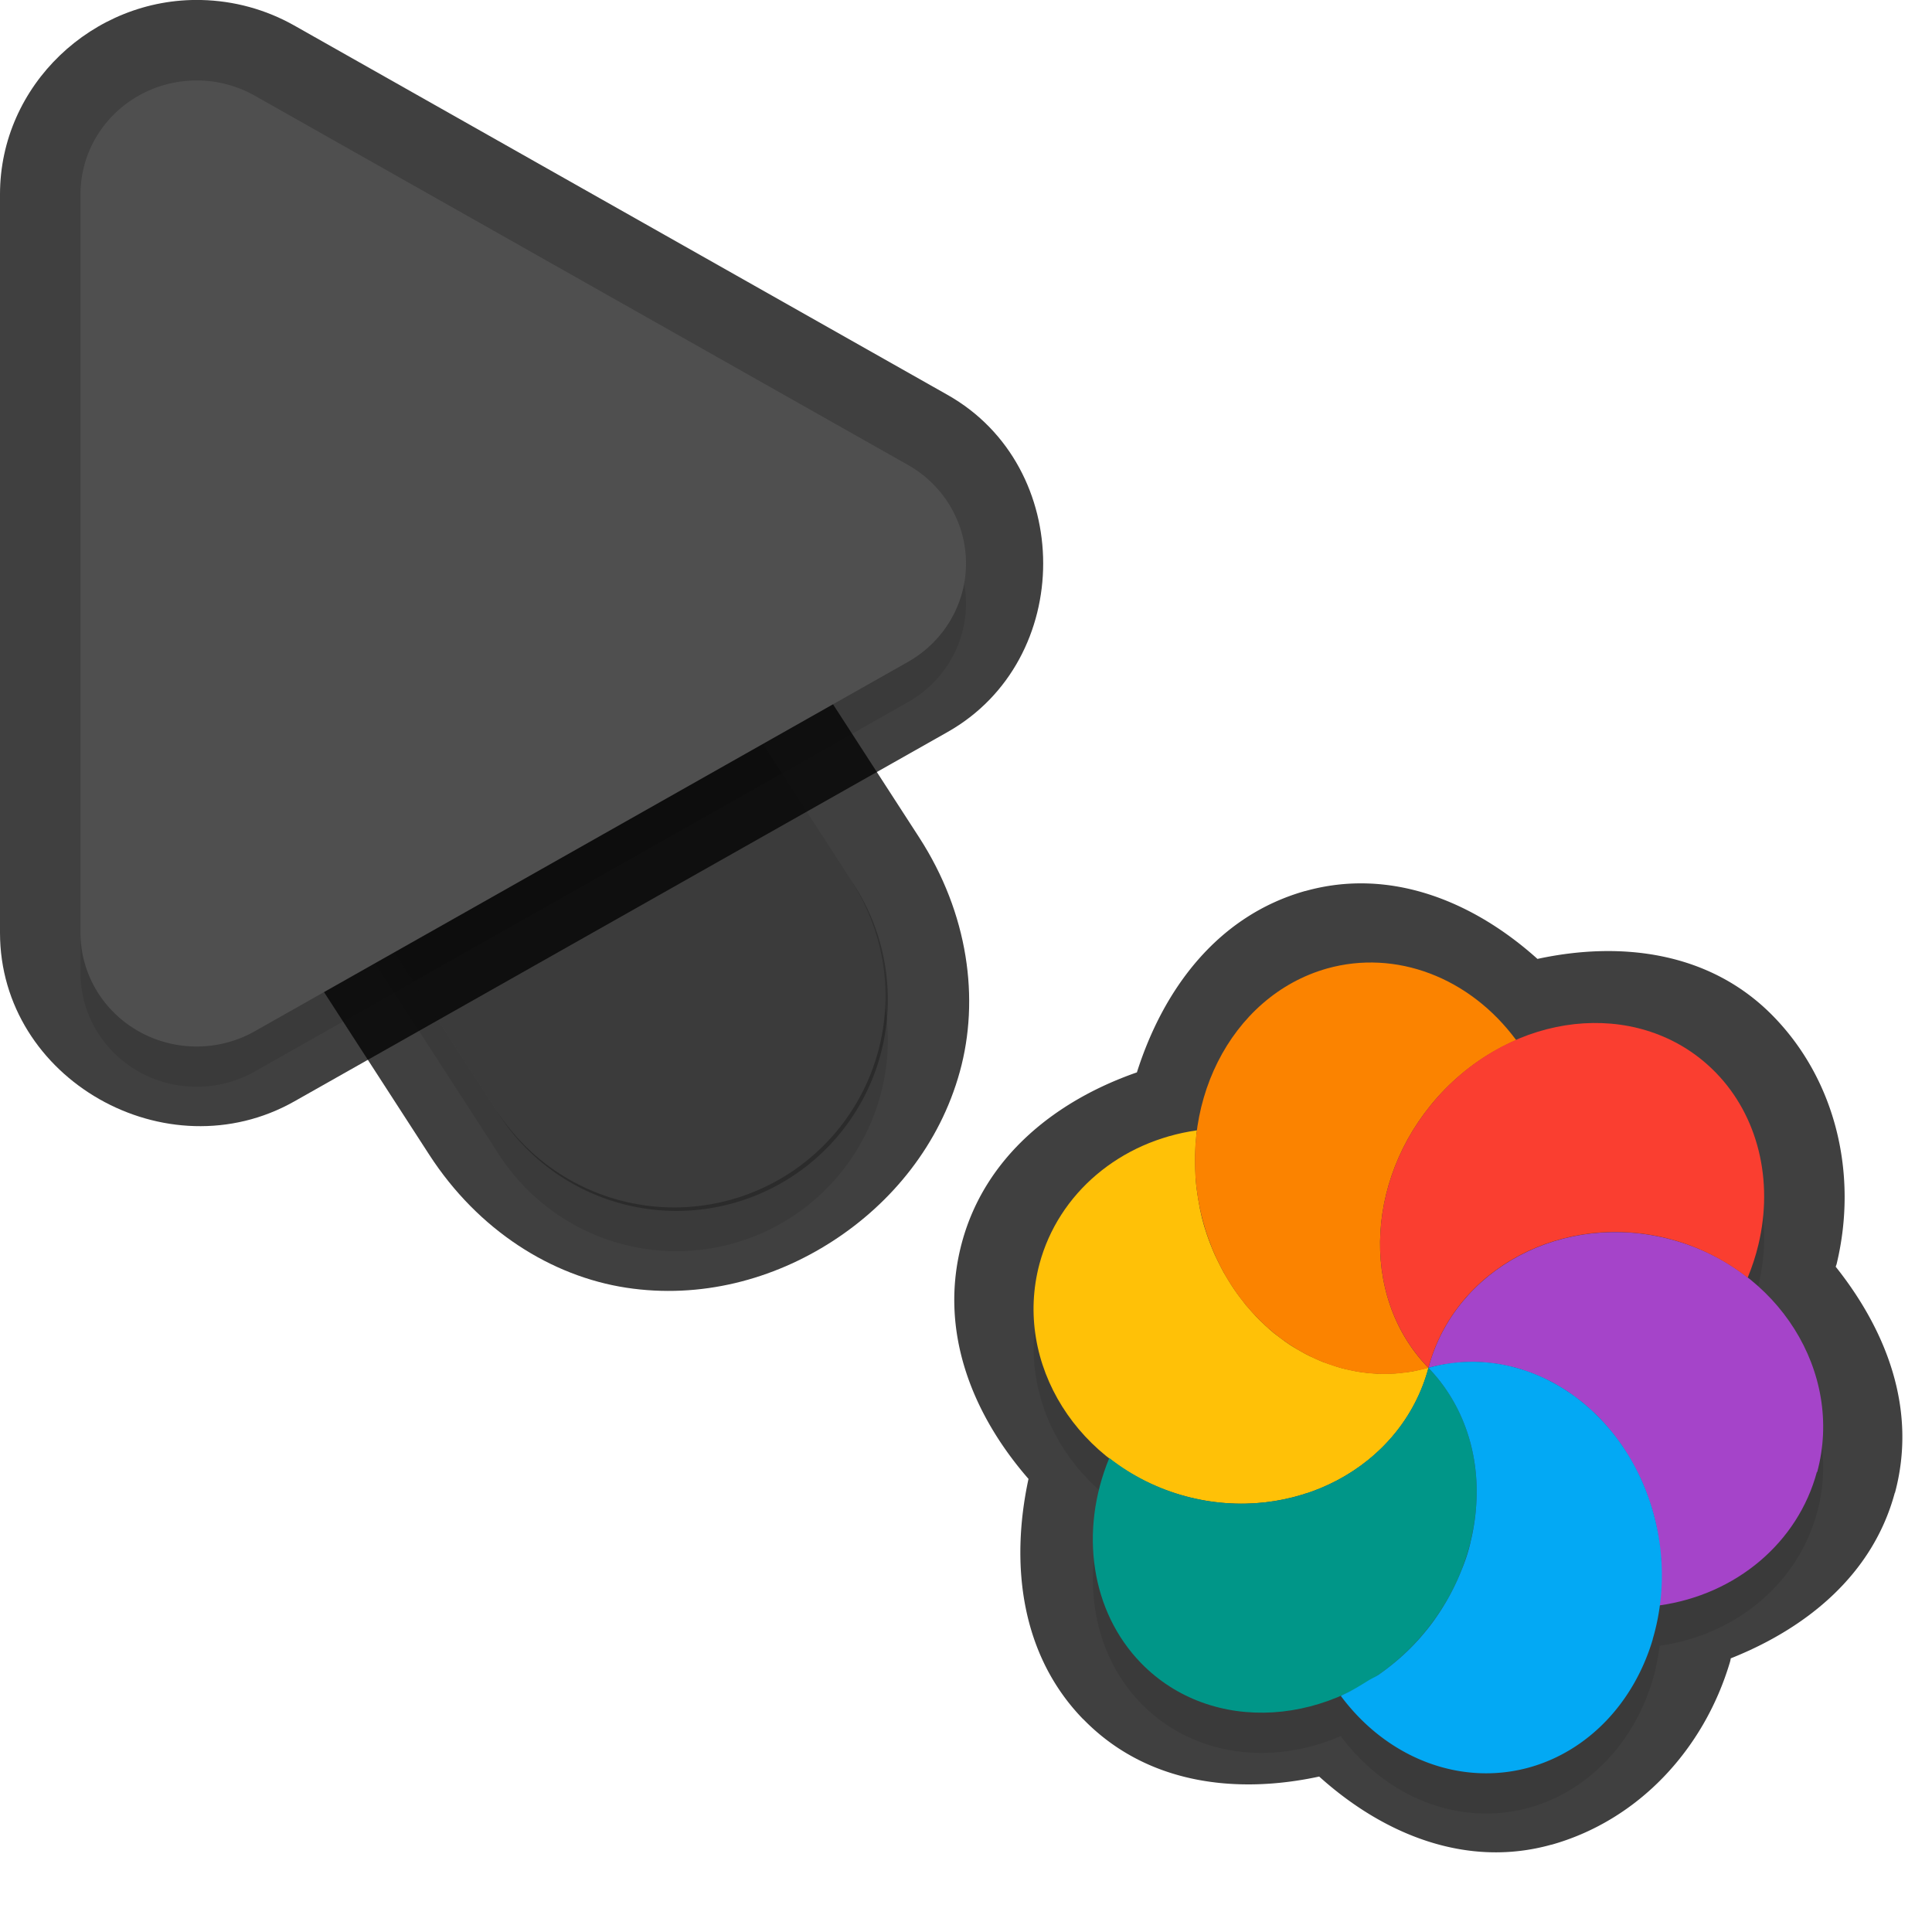 <?xml version="1.0" encoding="UTF-8" standalone="no"?>
<svg
   id="svg5327"
   width="24"
   height="24"
   version="1.1"
   sodipodi:docname="progress-08_24.svg"
   inkscape:version="1.1.2 (1:1.1+202202050950+0a00cf5339)"
   xmlns:inkscape="http://www.inkscape.org/namespaces/inkscape"
   xmlns:sodipodi="http://sodipodi.sourceforge.net/DTD/sodipodi-0.dtd"
   xmlns="http://www.w3.org/2000/svg"
   xmlns:svg="http://www.w3.org/2000/svg">
  <sodipodi:namedview
     id="namedview21"
     pagecolor="#ffffff"
     bordercolor="#666666"
     borderopacity="1.0"
     inkscape:pageshadow="2"
     inkscape:pageopacity="0.0"
     inkscape:pagecheckerboard="0"
     showgrid="true"
     inkscape:zoom="21.31"
     inkscape:cx="13.538245"
     inkscape:cy="10.933834"
     inkscape:window-width="1920"
     inkscape:window-height="1019"
     inkscape:window-x="0"
     inkscape:window-y="34"
     inkscape:window-maximized="1"
     inkscape:current-layer="svg5327"
     inkscape:snap-bbox="true"
     inkscape:snap-bbox-midpoints="true">
    <inkscape:grid
       type="xygrid"
       id="grid1596" />
  </sodipodi:namedview>
  <defs
     id="defs5329">
    <filter
       id="filter883"
       style="color-interpolation-filters:sRGB"
       width="1.001"
       height="1.001"
       x="-0.001"
       y="-0.001">
      <feGaussianBlur
         id="feGaussianBlur885"
         stdDeviation="0.004" />
    </filter>
    <filter
       id="filter843"
       style="color-interpolation-filters:sRGB"
       width="1.108"
       height="1.087"
       x="-0.054"
       y="-0.043">
      <feGaussianBlur
         id="feGaussianBlur845"
         stdDeviation=".281" />
    </filter>
    <filter
       id="filter835"
       style="color-interpolation-filters:sRGB"
       width="1.102"
       height="1.09"
       x="-0.051"
       y="-0.045">
      <feGaussianBlur
         id="feGaussianBlur837"
         stdDeviation=".32" />
    </filter>
    <filter
       inkscape:collect="always"
       style="color-interpolation-filters:sRGB"
       id="filter2769"
       x="-0.05"
       y="-0.04"
       width="1.099"
       height="1.08">
      <feGaussianBlur
         inkscape:collect="always"
         stdDeviation="0.194"
         id="feGaussianBlur2771" />
    </filter>
    <filter
       inkscape:collect="always"
       style="color-interpolation-filters:sRGB"
       id="filter2773"
       x="-0.048"
       y="-0.044"
       width="1.096"
       height="1.088">
      <feGaussianBlur
         inkscape:collect="always"
         stdDeviation="0.221"
         id="feGaussianBlur2775" />
    </filter>
    <filter
       inkscape:collect="always"
       style="color-interpolation-filters:sRGB"
       id="filter1953"
       x="-0.049"
       y="-0.047"
       width="1.097"
       height="1.095">
      <feGaussianBlur
         inkscape:collect="always"
         stdDeviation="0.199"
         id="feGaussianBlur1955" />
    </filter>
  </defs>
  <path
     style="color:#000000;opacity:0.75;fill:#010101;stroke-linecap:round;-inkscape-stroke:none"
     d="M 4.268,2.344 C 1.413,2.314 0.146,6.961 3,6.998 4.787,7.021 4.787,6.021 3,7 L 2.449,9.888 5.332,14.344 c 0.611,0.944 1.522,1.51 2.445,1.652 0.924,0.142 1.829,-0.101 2.566,-0.578 0.738,-0.477 1.331,-1.203 1.58,-2.104 0.249,-0.901 0.107,-1.965 -0.504,-2.91 l -4.125,-6.375 0.006,0.012 C 6.645,2.997 5.501,2.356 4.268,2.344 Z m -0.02,2 c 0.555,0.005 1.064,0.29 1.359,0.76 l 0.004,0.006 4.129,6.381 C 10.08,12.016 10.098,12.412 9.996,12.781 9.894,13.15 9.622,13.504 9.258,13.74 8.893,13.976 8.46,14.078 8.082,14.02 7.704,13.961 7.349,13.781 7.01,13.256 L 2.881,6.875 2.877,6.869 C 2.121,5.735 2.885,4.33 4.248,4.344 Z"
     id="path1785"
     sodipodi:nodetypes="cscccsssccccccccsssccsc" />
  <path
     id="path2653"
     style="color:#000000;font-style:normal;font-variant:normal;font-weight:normal;font-stretch:normal;font-size:medium;line-height:normal;font-family:sans-serif;font-variant-ligatures:normal;font-variant-position:normal;font-variant-caps:normal;font-variant-numeric:normal;font-variant-alternates:normal;font-feature-settings:normal;text-indent:0;text-align:start;text-decoration:none;text-decoration-line:none;text-decoration-style:solid;text-decoration-color:#000000;letter-spacing:normal;word-spacing:normal;text-transform:none;writing-mode:lr-tb;direction:ltr;text-orientation:mixed;dominant-baseline:auto;baseline-shift:baseline;text-anchor:start;white-space:normal;shape-padding:0;clip-rule:nonzero;display:inline;overflow:visible;visibility:visible;opacity:0.3;isolation:auto;mix-blend-mode:normal;color-interpolation:sRGB;color-interpolation-filters:linearRGB;solid-color:#000000;solid-opacity:1;fill:#000000;fill-opacity:1;fill-rule:nonzero;stroke:none;stroke-width:2;stroke-linecap:round;stroke-linejoin:miter;stroke-miterlimit:4;stroke-dasharray:none;stroke-dashoffset:0;stroke-opacity:1;color-rendering:auto;image-rendering:auto;shape-rendering:auto;text-rendering:auto;enable-background:accumulate;filter:url(#filter2769)"
     d="M 4.258,3.844 A 2.625,2.625 0 0 0 2.046,7.925 l 4.125,6.375 a 2.626,2.626 0 1 0 4.409,-2.852 L 6.455,5.072 A 2.625,2.625 0 0 0 4.258,3.844 Z" />
  <path
     id="path4"
     style="fill:none;stroke:#4f4f4f;stroke-width:5.25;stroke-linecap:round;stroke-opacity:1"
     d="M 8.375,12.374 4.25,5.999" />
  <path
     style="color:#000000;fill:#010101;-inkscape-stroke:none;opacity:0.75"
     d="M 2.498,0 C 1.152,-0.03 6.4874423e-4,1.06 0,2.412 v 9.174 c -4.6862113e-4,1.825 2.073,2.991 3.656,2.096 L 11.77,9.094 c 1.585,-0.895 1.585,-3.295 0,-4.189 L 3.654,0.316 C 3.301,0.117 2.905,0.009 2.5,0 Z M 2.453,2 h 0.002 c 0.077,0.002 0.152,0.022 0.217,0.059 l 8.113,4.588 c 0.341,0.192 0.341,0.513 0,0.705 v 0.002 L 2.672,11.939 C 2.332,12.132 2,11.939 2,11.588 v -0.002 -9.174 C 2,2.179 2.181,1.994 2.453,2 Z"
     id="path1787" />
  <path
     id="path1414"
     style="opacity:0.3;fill:#000000;stroke-width:0.25;filter:url(#filter1953)"
     d="m 22.574,18.786 c 0.243,-0.905 -0.127,-1.838 -0.863,-2.415 0.055,-0.133 0.1,-0.27 0.133,-0.407 0.192,-0.802 -0.007,-1.601 -0.529,-2.138 -0.639,-0.657 -1.616,-0.783 -2.481,-0.408 -0.578,-0.78 -1.496,-1.125 -2.349,-0.886 -0.881,0.249 -1.489,1.057 -1.616,2.01 -0.955,0.135 -1.718,0.781 -1.954,1.656 -0.242,0.905 0.127,1.841 0.865,2.418 -0.376,0.915 -0.223,1.909 0.394,2.544 0.639,0.656 1.616,0.781 2.481,0.406 a 2.562,2.264 81.268 0 0 2.348,0.888 2.562,2.264 81.268 0 0 1.528,-1.588 2.562,2.264 81.268 0 0 0.085,-0.422 c 0.956,-0.134 1.721,-0.781 1.957,-1.657 z m -1.937,1.111 a 2.562,2.264 81.268 0 0 -0.008,-0.099 c 0.003,0.021 0.005,0.043 0.007,0.065 8.37e-4,0.012 1.62e-4,0.023 8.76e-4,0.035 z m -0.032,-0.29 a 2.562,2.264 81.268 0 0 -0.05,-0.252 2.562,2.264 81.268 0 0 -0.092,-0.291 c 0.008,0.023 0.016,0.046 0.024,0.069 0.026,0.073 0.048,0.147 0.068,0.222 0.02,0.083 0.037,0.168 0.05,0.252 z M 20.428,18.977 a 2.562,2.264 81.268 0 0 -0.076,-0.168 c 0.006,0.013 0.013,0.026 0.02,0.04 0.006,0.012 0.012,0.025 0.018,0.037 0.013,0.03 0.026,0.061 0.038,0.091 z m -0.337,-0.598 a 2.562,2.264 81.268 0 0 -0.11,-0.141 c 0.005,0.006 0.012,0.012 0.017,0.019 0.033,0.039 0.062,0.081 0.093,0.122 z m -0.197,-0.237 a 2.562,2.264 81.268 0 0 -0.122,-0.12 c 0.022,0.02 0.045,0.04 0.067,0.06 0.019,0.019 0.037,0.039 0.055,0.059 z M 19.685,17.945 a 2.562,2.264 81.268 0 0 -0.156,-0.119 c 0.016,0.012 0.033,0.023 0.049,0.035 0.028,0.02 0.057,0.042 0.084,0.063 0.008,0.007 0.015,0.014 0.023,0.02 z M 19.451,17.771 A 2.562,2.264 81.268 0 0 19.219,17.64 c 0.012,0.006 0.026,0.01 0.038,0.016 0.045,0.024 0.088,0.049 0.131,0.076 0.021,0.012 0.041,0.026 0.062,0.039 z M 19.143,17.606 a 2.562,2.264 81.268 0 0 -0.177,-0.072 c 0.008,0.003 0.016,0.005 0.024,0.009 0.015,0.005 0.03,0.01 0.044,0.016 0.037,0.014 0.073,0.031 0.109,0.047 z M 18.881,17.507 A 2.562,2.264 81.268 0 0 18.683,17.458 c 0.028,0.006 0.056,0.012 0.084,0.018 0.016,0.003 0.033,0.005 0.048,0.009 0.022,0.006 0.043,0.015 0.065,0.021 z m -0.63,2.215 c -0.024,0.091 -0.055,0.181 -0.09,0.269 -0.023,0.059 -0.048,0.119 -0.075,0.176 0.027,-0.057 0.052,-0.117 0.075,-0.176 0.046,-0.118 0.083,-0.238 0.113,-0.36 -0.007,0.031 -0.014,0.061 -0.022,0.091 z m -0.253,0.614 c -0.061,0.111 -0.129,0.218 -0.205,0.321 -0.038,0.051 -0.08,0.103 -0.121,0.151 0.125,-0.147 0.234,-0.306 0.327,-0.473 z m 0.602,-2.894 a 2.562,2.264 81.268 0 0 -0.219,-0.022 c 0.046,0.003 0.091,0.007 0.136,0.012 0.028,0.003 0.055,0.006 0.082,0.01 z m -0.324,1.019 c -0.011,-0.046 -0.022,-0.09 -0.037,-0.135 0.014,0.045 0.025,0.089 0.037,0.135 z m -0.829,2.58 c -0.032,0.03 -0.063,0.059 -0.096,0.087 0.033,-0.028 0.064,-0.058 0.096,-0.087 z m 0.833,-3.623 a 2.562,2.264 81.268 0 0 -0.193,0.011 c 0.021,-0.003 0.041,-0.005 0.063,-0.007 0.044,-0.003 0.087,-0.004 0.13,-0.004 z m -0.166,0.598 c -0.013,-0.026 -0.026,-0.052 -0.04,-0.077 0,0 0.002,5.1e-4 0.002,5.1e-4 0.014,0.025 0.025,0.051 0.038,0.077 z M 17.988,17.442 a 2.562,2.264 81.268 0 0 -0.244,0.05 c 0.06,-0.017 0.121,-0.031 0.183,-0.042 0.02,-0.003 0.041,-0.005 0.061,-0.008 z m -3.009,1.699 c -0.083,-0.014 -0.167,-0.033 -0.25,-0.055 0.083,0.022 0.167,0.041 0.25,0.055 z" />
  <path
     id="path2655"
     style="opacity:0.3;fill:#000000;stroke-width:0.36;filter:url(#filter2773)"
     d="M 2.476,1.5 A 1.443,1.413 0 0 0 1,2.912 v 9.175 a 1.443,1.413 0 0 0 2.164,1.224 L 11.278,8.723 a 1.443,1.413 0 0 0 0,-2.448 L 3.164,1.688 A 1.443,1.413 0 0 0 2.476,1.5 Z" />
  <path
     id="path845"
     style="color:#000000;font-style:normal;font-variant:normal;font-weight:normal;font-stretch:normal;font-size:medium;line-height:normal;font-family:sans-serif;font-variant-ligatures:normal;font-variant-position:normal;font-variant-caps:normal;font-variant-numeric:normal;font-variant-alternates:normal;font-feature-settings:normal;text-indent:0;text-align:start;text-decoration:none;text-decoration-line:none;text-decoration-style:solid;text-decoration-color:#000000;letter-spacing:normal;word-spacing:normal;text-transform:none;writing-mode:lr-tb;direction:ltr;text-orientation:mixed;dominant-baseline:auto;baseline-shift:baseline;text-anchor:start;white-space:normal;shape-padding:0;clip-rule:nonzero;display:inline;overflow:visible;visibility:visible;opacity:0.25;isolation:auto;mix-blend-mode:normal;color-interpolation:sRGB;color-interpolation-filters:linearRGB;solid-color:#000000;solid-opacity:1;fill:#000000;fill-opacity:1;fill-rule:nonzero;stroke:none;stroke-width:2;stroke-linecap:round;stroke-linejoin:miter;stroke-miterlimit:4;stroke-dasharray:none;stroke-dashoffset:0;stroke-opacity:1;color-rendering:auto;image-rendering:auto;shape-rendering:auto;text-rendering:auto;enable-background:accumulate"
     d="M 4.258,3.344 A 2.625,2.625 0 0 0 2.046,7.425 l 4.125,6.375 a 2.626,2.626 0 1 0 4.409,-2.852 L 6.455,4.572 A 2.625,2.625 0 0 0 4.258,3.344 Z" />
  <path
     id="path8"
     style="fill:#4f4f4f;stroke-width:0.36"
     d="M 2.476,1 A 1.443,1.413 0 0 0 1,2.412 v 9.175 a 1.443,1.413 0 0 0 2.164,1.224 L 11.278,8.223 a 1.443,1.413 0 0 0 0,-2.448 L 3.164,1.188 A 1.443,1.413 0 0 0 2.476,1 Z" />
  <path
     id="path1357"
     style="color:#000000;opacity:0.75;fill:#010101;stroke-linecap:round;stroke-linejoin:round;-inkscape-stroke:none"
     d="m 23.54,18.544 c 0.278,-1.037 -0.106,-2.016 -0.736,-2.808 0.003,-0.013 0.009,-0.024 0.012,-0.037 a 1,1 0 0 0 9.08e-4,-0.004 c 0.263,-1.1 -0.006,-2.266 -0.786,-3.068 -0.783,-0.805 -1.893,-0.94 -2.932,-0.715 -0.801,-0.72 -1.834,-1.138 -2.884,-0.843 a 1,1 0 0 0 -0.002,-5.11e-4 c -1.092,0.309 -1.763,1.223 -2.09,2.253 -1.02,0.355 -1.889,1.056 -2.174,2.115 a 1,1 0 0 0 -5.12e-4,0.002 c -0.292,1.09 0.128,2.129 0.828,2.933 -0.231,1.071 -0.091,2.192 0.678,2.984 a 1,1 0 0 0 0.002,5.1e-4 c 0.783,0.805 1.893,0.937 2.931,0.713 0.801,0.722 1.834,1.141 2.885,0.846 a 1,1 0 0 0 0.002,5.11e-4 c 1.078,-0.304 1.892,-1.182 2.215,-2.266 a 1,1 0 0 0 0.003,-0.011 c 0.004,-0.013 0.005,-0.026 0.008,-0.038 0.953,-0.379 1.765,-1.046 2.037,-2.055 a 1,1 0 0 0 0.002,-0.001 z" />
  <path
     id="ellipse10"
     style="fill:#ffc107;stroke-width:0.25"
     d="m 17.744,16.992 c -0.06,0.017 -0.122,0.03 -0.184,0.041 -0.042,0.007 -0.084,0.013 -0.126,0.017 -0.033,0.005 -0.066,0.008 -0.1,0.011 -0.04,0.002 -0.08,0.003 -0.121,0.003 -0.036,7.61e-4 -0.072,5.7e-4 -0.108,-5.6e-4 -0.039,-0.002 -0.077,-0.005 -0.116,-0.009 -0.039,-0.004 -0.077,-0.009 -0.116,-0.015 -0.036,-0.006 -0.073,-0.014 -0.109,-0.022 -0.035,-0.007 -0.071,-0.015 -0.107,-0.025 -0.042,-0.012 -0.083,-0.025 -0.124,-0.04 -0.033,-0.011 -0.066,-0.022 -0.099,-0.034 -0.035,-0.014 -0.07,-0.03 -0.105,-0.046 -0.039,-0.017 -0.077,-0.035 -0.115,-0.055 -0.031,-0.017 -0.063,-0.035 -0.093,-0.053 -0.034,-0.019 -0.068,-0.04 -0.101,-0.061 -0.04,-0.027 -0.08,-0.056 -0.119,-0.086 -0.024,-0.018 -0.048,-0.036 -0.072,-0.054 -0.037,-0.031 -0.074,-0.063 -0.11,-0.097 -0.024,-0.022 -0.049,-0.045 -0.072,-0.068 -0.032,-0.032 -0.063,-0.065 -0.093,-0.099 -0.026,-0.029 -0.052,-0.058 -0.077,-0.088 -0.025,-0.031 -0.048,-0.062 -0.072,-0.093 -0.026,-0.034 -0.051,-0.068 -0.075,-0.104 -0.025,-0.037 -0.05,-0.075 -0.073,-0.114 -0.019,-0.031 -0.038,-0.063 -0.056,-0.094 -0.025,-0.046 -0.049,-0.093 -0.072,-0.14 -0.014,-0.027 -0.026,-0.053 -0.039,-0.081 -0.019,-0.044 -0.038,-0.088 -0.055,-0.133 -0.016,-0.04 -0.03,-0.08 -0.044,-0.121 -0.023,-0.067 -0.043,-0.134 -0.06,-0.202 -0.018,-0.074 -0.033,-0.149 -0.045,-0.224 -0.005,-0.03 -0.009,-0.06 -0.014,-0.09 -0.008,-0.056 -0.015,-0.113 -0.019,-0.17 -0.001,-0.024 -0.003,-0.048 -0.003,-0.072 -0.004,-0.061 -0.005,-0.122 -0.005,-0.183 -9.98e-4,-0.021 8.91e-4,-0.042 0.002,-0.063 0.002,-0.071 0.006,-0.143 0.014,-0.213 -9.3e-5,-0.025 0.005,-0.049 0.009,-0.073 -0.956,0.134 -1.721,0.782 -1.957,1.658 -0.331,1.238 0.481,2.531 1.814,2.888 1.334,0.357 2.683,-0.356 3.015,-1.594 z m 0,0 c 6.9e-5,-2.65e-4 0,0 0,0 z" />
  <path
     id="path9"
     style="fill:#a544c9;stroke-width:0.25"
     d="m 22.574,18.286 c 0.332,-1.238 -0.48,-2.532 -1.814,-2.889 -1.334,-0.357 -2.684,0.357 -3.016,1.595 0.06,-0.017 0.122,-0.03 0.184,-0.041 0.043,-0.007 0.087,-0.013 0.131,-0.017 0.03,-0.004 0.06,-0.008 0.09,-0.011 0.044,-0.003 0.087,-0.004 0.131,-0.004 0.033,-4.11e-4 0.067,2.5e-5 0.101,0.001 0.046,0.003 0.091,0.006 0.136,0.012 0.028,0.003 0.055,0.006 0.082,0.01 0.056,0.009 0.113,0.021 0.169,0.034 0.016,0.003 0.031,0.006 0.047,0.01 0.059,0.016 0.118,0.035 0.176,0.057 0.015,0.005 0.03,0.01 0.044,0.016 0.053,0.02 0.105,0.043 0.156,0.067 0.022,0.01 0.044,0.02 0.066,0.031 0.045,0.024 0.089,0.049 0.132,0.076 0.025,0.015 0.051,0.03 0.075,0.046 0.039,0.027 0.078,0.054 0.115,0.083 0.028,0.02 0.056,0.041 0.083,0.063 0.033,0.027 0.065,0.056 0.096,0.085 0.028,0.024 0.054,0.048 0.08,0.073 0.04,0.04 0.078,0.081 0.115,0.124 0.015,0.017 0.03,0.034 0.044,0.051 0.04,0.048 0.078,0.098 0.115,0.149 0.012,0.016 0.023,0.031 0.034,0.047 0.036,0.052 0.069,0.106 0.101,0.161 0.01,0.016 0.02,0.033 0.029,0.05 0.034,0.06 0.065,0.122 0.095,0.184 0.006,0.012 0.012,0.025 0.018,0.037 0.026,0.058 0.05,0.118 0.072,0.178 0.008,0.023 0.017,0.046 0.024,0.069 0.026,0.073 0.049,0.148 0.068,0.223 0.035,0.142 0.059,0.287 0.071,0.433 0.003,0.024 0.006,0.048 0.009,0.072 0.013,0.195 0.006,0.391 -0.02,0.582 0.956,-0.134 1.721,-0.782 1.957,-1.658 z" />
  <path
     id="path14"
     style="fill:#ffc107;stroke-width:0.25"
     d="m 17.744,16.992 c -2.829,-4.899 -1.414,-2.449 0,0 z m -1.28e-4,-3.7e-5 c -0.886,0.184 -1.406,0.77 -1.517,1.558 0.729,-0.24 1.314,-0.8 1.517,-1.558 z" />
  <path
     id="path11"
     style="fill:#009688;stroke-width:0.25"
     d="m 18.272,19.131 c 0.192,-0.802 -0.006,-1.603 -0.528,-2.139 -0.332,1.238 -1.682,1.952 -3.015,1.595 -0.347,-0.094 -0.67,-0.256 -0.949,-0.475 -0.378,0.916 -0.224,1.911 0.394,2.547 0.874,0.898 2.381,0.804 3.367,-0.208 0.36,-0.369 0.615,-0.829 0.732,-1.319 z M 13.78,18.111 Z m 3.964,-1.12 z" />
  <path
     id="ellipse980"
     style="fill:#03a9f4;stroke-width:0.25"
     d="m 20.53,20.364 a 2.562,2.264 81.268 0 0 0.025,-1.508 2.562,2.264 81.268 0 0 -2.811,-1.864 c 0.065,0.067 0.125,0.138 0.18,0.213 0.055,0.075 0.105,0.154 0.15,0.236 0.133,0.244 0.219,0.516 0.253,0.802 0.023,0.191 0.022,0.389 -0.001,0.589 -0.012,0.1 -0.029,0.2 -0.053,0.3 -0.026,0.123 -0.065,0.243 -0.113,0.361 -0.092,0.235 -0.216,0.46 -0.368,0.666 -0.077,0.103 -0.16,0.201 -0.25,0.293 -0.129,0.132 -0.267,0.247 -0.411,0.348 -0.042,0.029 -0.088,0.049 -0.131,0.075 -0.103,0.064 -0.206,0.128 -0.314,0.176 -0.01,0.004 -0.02,0.012 -0.03,0.016 a 2.562,2.264 81.268 0 0 2.348,0.887 2.562,2.264 81.268 0 0 1.527,-1.589 z" />
  <path
     id="ellipse14"
     style="fill:#fb8300;stroke-width:0.25"
     d="m 17.744,16.992 c 6.9e-5,-2.65e-4 0,0 0,0 z m 0,0 c -0.874,-0.897 -0.783,-2.446 0.203,-3.458 0.257,-0.263 0.56,-0.471 0.888,-0.613 -0.578,-0.782 -1.496,-1.129 -2.35,-0.89 -1.205,0.341 -1.9,1.727 -1.552,3.097 0.348,1.37 1.606,2.204 2.811,1.864 z" />
  <path
     id="ellipse18"
     style="fill:#fa3e30;stroke-width:0.25"
     d="m 21.843,15.464 c 0.192,-0.802 -0.006,-1.603 -0.528,-2.139 -0.874,-0.898 -2.382,-0.805 -3.368,0.208 -0.986,1.013 -1.077,2.561 -0.203,3.458 0.331,-1.238 1.682,-1.953 3.016,-1.595 0.347,0.094 0.671,0.256 0.95,0.476 0.055,-0.133 0.1,-0.27 0.133,-0.408 z m -4.099,1.528 c 6.9e-5,-2.65e-4 0,0 0,0 z" />
</svg>
